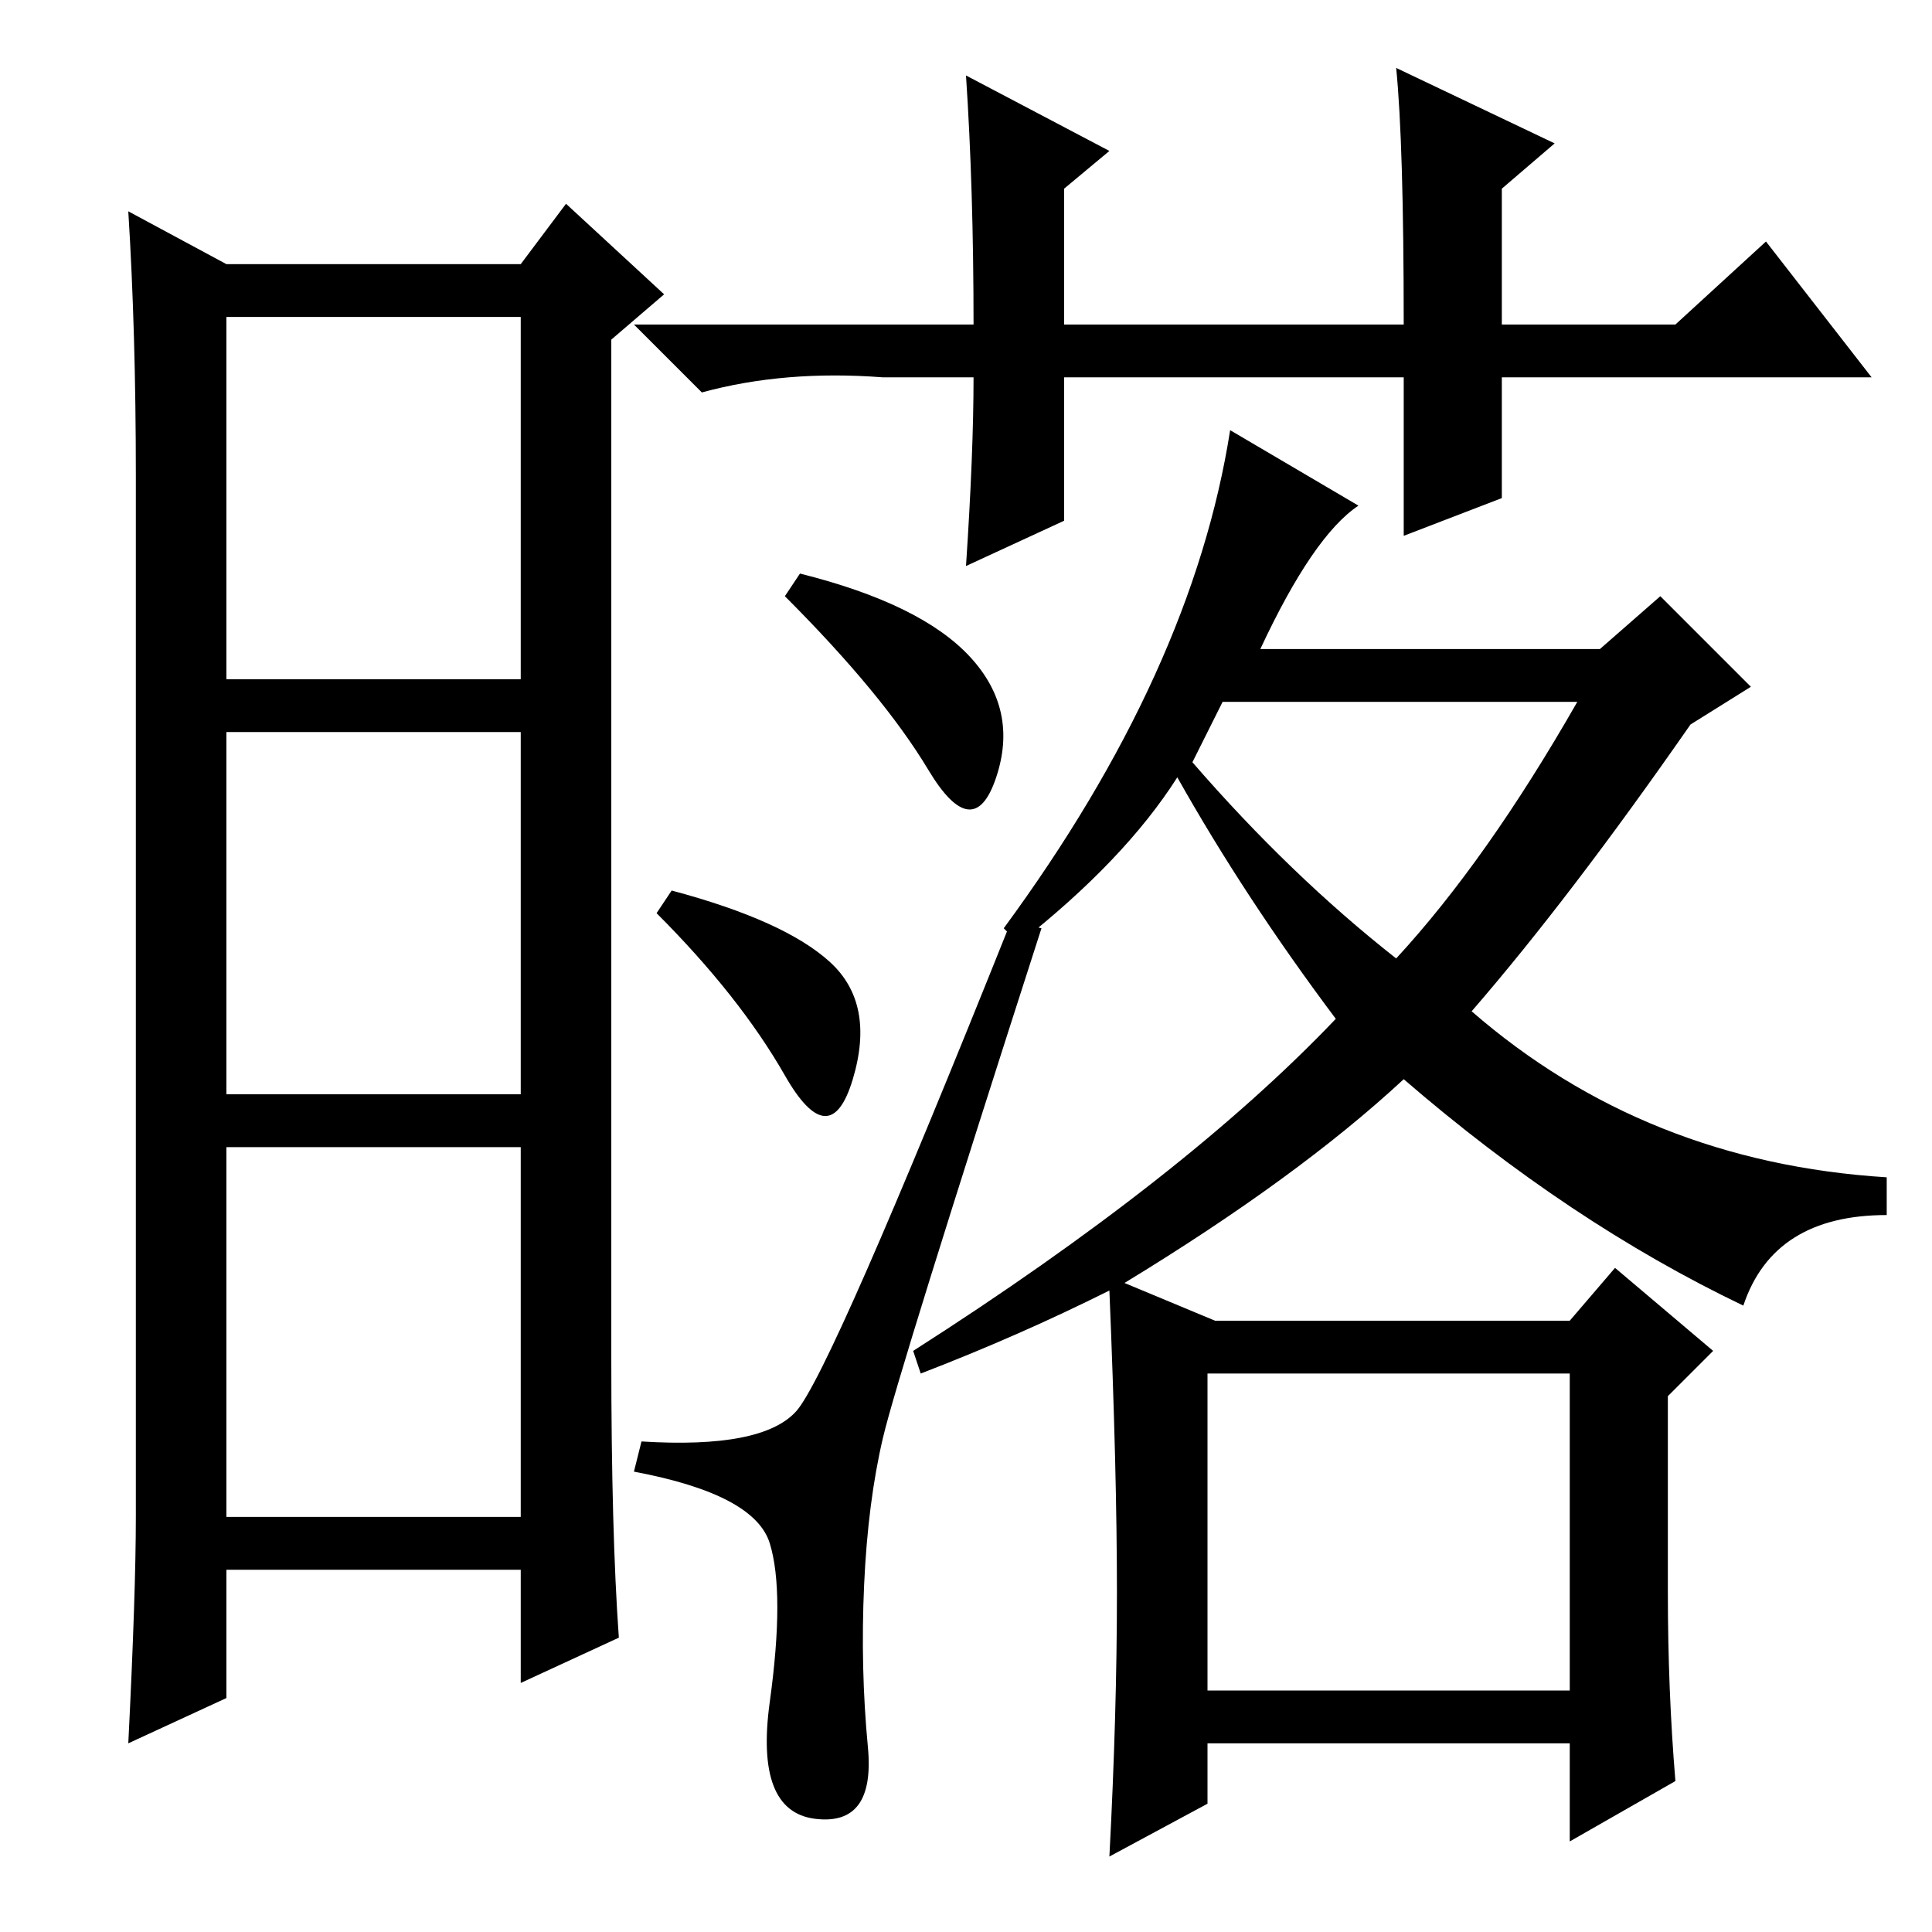 <?xml version="1.0" standalone="no"?>
<!DOCTYPE svg PUBLIC "-//W3C//DTD SVG 1.1//EN" "http://www.w3.org/Graphics/SVG/1.1/DTD/svg11.dtd" >
<svg xmlns="http://www.w3.org/2000/svg" xmlns:xlink="http://www.w3.org/1999/xlink" version="1.1" viewBox="0 -36 256 256">
  <g transform="matrix(1 0 0 -1 0 220)">
   <path fill="currentColor"
d="M81 76q0 -23 1 -37l-13 -6v15h-39v-17l-13 -6q1 20 1 30v138q0 19 -1 35l13 -7h39l6 8l13 -12l-7 -6v-135zM30 166h39v48h-39v-48zM30 111h39v48h-39v-48zM30 55h39v49h-39v-49zM128.5 169q6.5 -7 3.5 -16t-9 1t-19 23l2 3q16 -4 22.5 -11zM110 128.5q6 -5.5 3 -15.5
t-9 0.5t-17 21.5l2 3q15 -4 21 -9.5zM105.5 69q4.5 5 28.5 65l4 -1q-19 -59 -21 -67.5t-2.5 -19.5t0.5 -21.5t-7 -9.5t-6 15.5t0 21t-18 9.5l1 4q16 -1 20.5 4zM199 190l-13 -5v21h-45v-19l-13 -6q1 15 1 25h-12q-13 1 -24 -2l-9 9h45q0 18 -1 33l19 -10l-6 -5v-18h45
q0 24 -1 34l21 -10l-7 -6v-18h23l12 11l14 -18h-49v-16zM121 77q36 23 56 44q-12 16 -21 32q-7 -11 -21 -22l-2 2q25 34 30 66l17 -10q-6 -4 -13 -19h45l8 7l12 -12l-8 -5q-16 -23 -29 -38q23 -20 55 -22v-5q-15 0 -19 -12q-23 11 -45 30q-14 -13 -37 -27l12 -5h47l6 7
l13 -11l-6 -6v-26q0 -13 1 -25l-14 -8v13h-48v-8l-13 -7q1 19 1 35t-1 40q-12 -6 -25 -11zM162 163l-4 -8q13 -15 27 -26q12 13 24 34h-47zM160 74v-42h48v42h-48z" />
  </g>

</svg>

